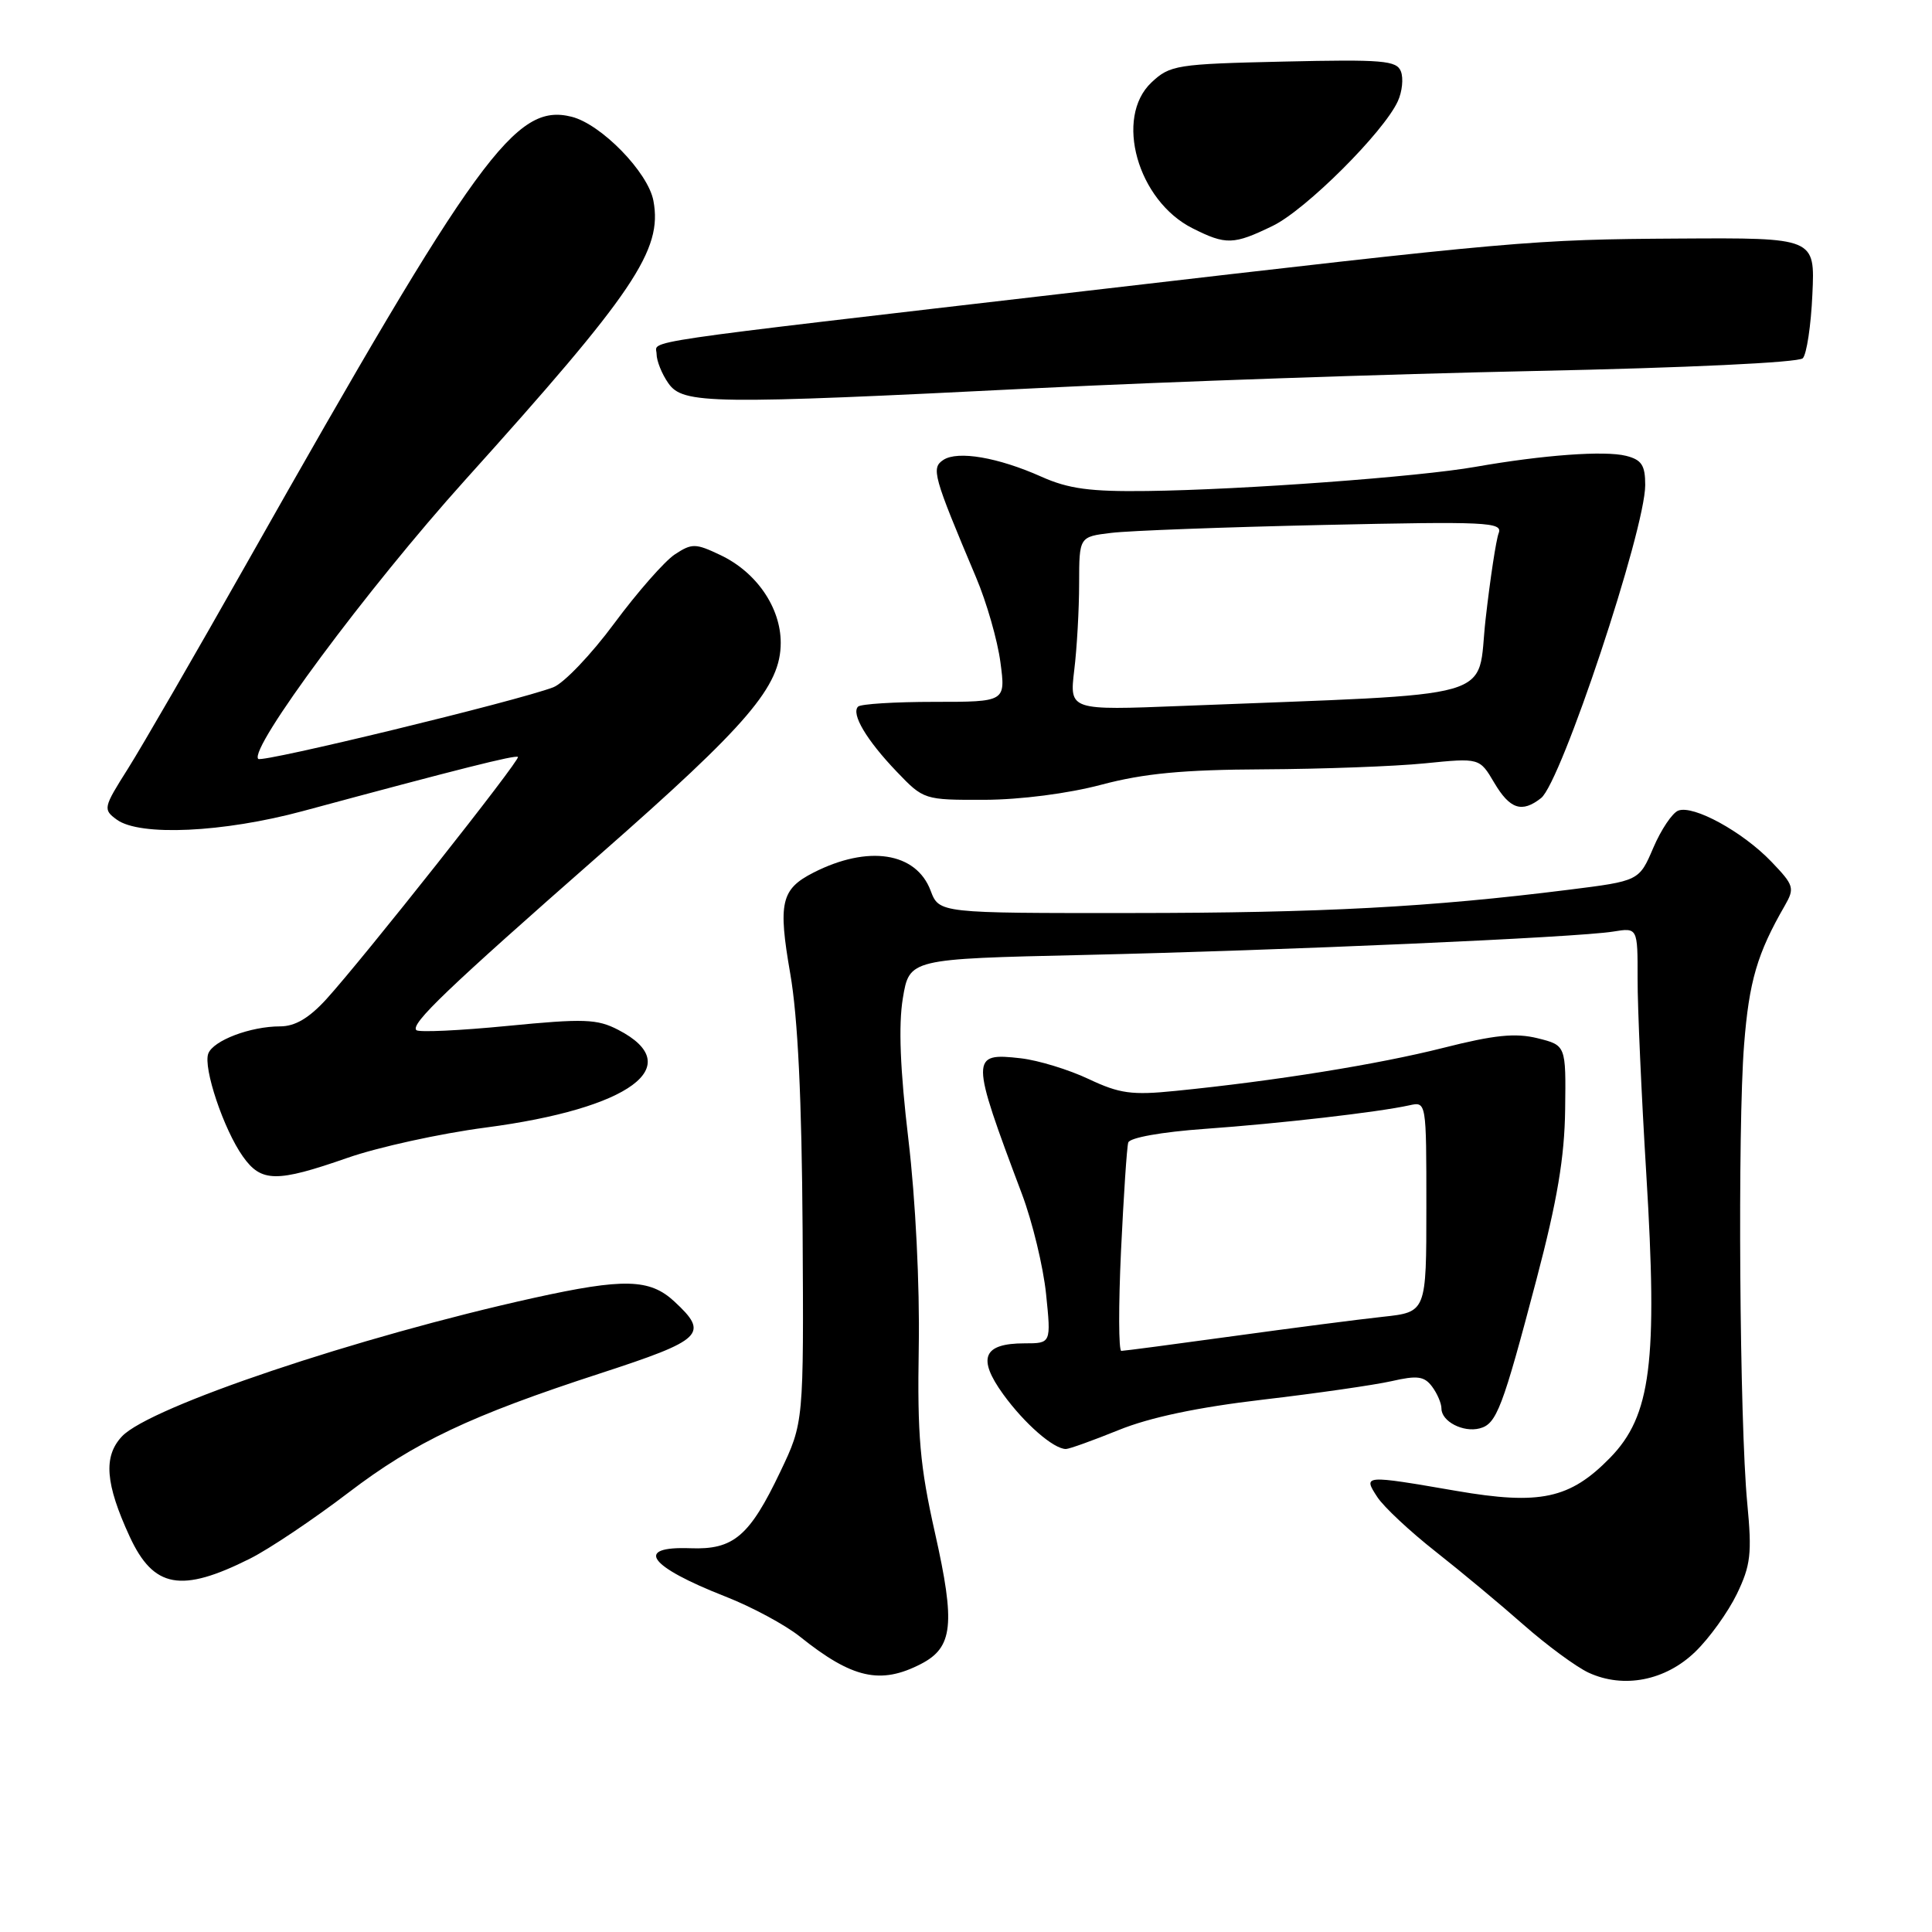 <?xml version="1.0" encoding="UTF-8" standalone="no"?>
<!DOCTYPE svg PUBLIC "-//W3C//DTD SVG 1.1//EN" "http://www.w3.org/Graphics/SVG/1.1/DTD/svg11.dtd" >
<svg xmlns="http://www.w3.org/2000/svg" xmlns:xlink="http://www.w3.org/1999/xlink" version="1.1" viewBox="0 0 256 256">
 <g >
 <path fill="currentColor"
d=" M 224.63 218.87 C 226.50 217.07 228.97 213.62 230.14 211.22 C 231.98 207.40 232.16 205.87 231.52 199.17 C 230.50 188.54 230.23 149.42 231.10 138.44 C 231.76 130.02 232.84 126.34 236.49 120.01 C 237.83 117.67 237.72 117.31 234.71 114.17 C 230.91 110.21 224.39 106.64 222.38 107.41 C 221.59 107.71 220.10 109.93 219.07 112.34 C 217.19 116.73 217.19 116.73 207.84 117.90 C 189.50 120.20 175.14 120.97 149.97 120.98 C 124.44 121.00 124.44 121.00 123.31 118.01 C 121.39 112.91 115.01 111.94 107.78 115.63 C 103.49 117.82 103.08 119.62 104.71 129.00 C 105.72 134.79 106.24 145.62 106.35 163.00 C 106.50 188.50 106.50 188.50 103.40 195.00 C 99.32 203.56 97.20 205.37 91.49 205.15 C 83.98 204.87 85.92 207.55 96.12 211.55 C 99.60 212.91 104.04 215.30 105.98 216.85 C 112.92 222.41 116.66 223.26 122.04 220.48 C 126.28 218.29 126.61 215.21 123.89 203.12 C 121.89 194.23 121.54 190.23 121.74 178.50 C 121.88 170.30 121.31 158.90 120.37 151.00 C 119.27 141.72 119.04 135.87 119.63 132.28 C 120.50 127.06 120.50 127.06 143.50 126.54 C 169.94 125.94 208.97 124.22 213.75 123.44 C 217.00 122.91 217.00 122.91 216.99 129.70 C 216.98 133.44 217.50 145.07 218.14 155.53 C 219.67 180.56 218.77 187.60 213.34 193.17 C 208.02 198.61 204.06 199.46 192.97 197.55 C 180.67 195.43 180.58 195.43 182.51 198.38 C 183.37 199.69 186.84 202.93 190.21 205.58 C 193.58 208.23 198.85 212.62 201.92 215.33 C 204.99 218.03 208.85 220.87 210.50 221.64 C 215.14 223.78 220.68 222.70 224.63 218.87 Z  M 33.12 206.53 C 35.66 205.26 41.53 201.32 46.16 197.79 C 54.95 191.08 62.36 187.57 79.50 181.99 C 93.19 177.53 94.00 176.75 89.35 172.45 C 86.10 169.43 82.65 169.35 70.73 171.98 C 47.43 177.13 19.84 186.41 16.16 190.33 C 13.67 192.99 13.95 196.59 17.19 203.62 C 20.35 210.44 23.99 211.11 33.12 206.53 Z  M 148.23 189.49 C 152.36 187.81 158.72 186.47 167.34 185.46 C 174.45 184.63 182.12 183.52 184.39 183.01 C 187.79 182.23 188.72 182.35 189.75 183.72 C 190.44 184.64 191.00 185.95 191.00 186.64 C 191.00 188.35 193.88 189.84 196.06 189.27 C 198.31 188.69 199.08 186.65 203.60 169.50 C 206.35 159.06 207.31 153.34 207.39 147.00 C 207.50 138.51 207.50 138.51 203.73 137.57 C 200.80 136.85 198.01 137.13 191.23 138.85 C 182.61 141.03 168.89 143.24 155.76 144.55 C 149.97 145.14 148.35 144.91 144.26 142.98 C 141.64 141.74 137.60 140.50 135.27 140.23 C 128.56 139.46 128.56 140.01 135.41 158.21 C 136.80 161.90 138.24 167.86 138.61 171.46 C 139.28 178.00 139.28 178.00 135.76 178.00 C 130.28 178.00 129.46 179.95 132.93 184.75 C 135.76 188.65 139.60 192.00 141.24 192.00 C 141.68 192.00 144.82 190.87 148.23 189.49 Z  M 46.02 153.43 C 50.07 152.01 58.31 150.20 64.33 149.41 C 83.49 146.90 91.17 141.24 81.92 136.46 C 79.12 135.01 77.39 134.95 67.24 135.94 C 60.91 136.56 55.48 136.81 55.17 136.50 C 54.35 135.69 59.23 131.02 79.48 113.24 C 99.21 95.92 103.45 90.94 103.45 85.17 C 103.45 80.50 100.23 75.81 95.46 73.55 C 92.16 71.98 91.69 71.97 89.42 73.46 C 88.07 74.35 84.46 78.46 81.40 82.59 C 78.34 86.73 74.70 90.54 73.31 91.07 C 68.54 92.89 34.75 101.08 34.22 100.56 C 32.91 99.25 48.69 77.98 61.61 63.63 C 84.05 38.72 87.81 33.14 86.58 26.60 C 85.88 22.83 79.66 16.45 75.74 15.47 C 68.31 13.61 63.32 20.47 32.77 74.50 C 25.93 86.60 18.81 98.91 16.95 101.86 C 13.68 107.03 13.63 107.26 15.48 108.61 C 18.52 110.83 29.58 110.32 40.14 107.47 C 60.89 101.87 68.33 100.00 68.63 100.30 C 68.99 100.66 48.14 127.01 43.23 132.41 C 40.94 134.91 39.10 136.00 37.12 136.00 C 33.19 136.00 28.27 137.86 27.60 139.60 C 26.89 141.46 29.64 149.67 32.19 153.25 C 34.62 156.68 36.64 156.70 46.02 153.43 Z  M 204.20 105.75 C 206.87 103.65 218.00 70.19 218.00 64.27 C 218.00 61.64 217.52 60.92 215.46 60.40 C 212.62 59.69 204.50 60.28 195.50 61.86 C 188.03 63.18 164.64 64.90 152.00 65.06 C 144.45 65.16 141.58 64.77 138.00 63.17 C 132.25 60.60 126.91 59.69 125.00 60.94 C 123.36 62.02 123.65 63.04 129.33 76.50 C 130.73 79.80 132.18 84.86 132.56 87.75 C 133.26 93.00 133.26 93.00 123.80 93.00 C 118.59 93.00 114.05 93.28 113.70 93.63 C 112.75 94.58 114.81 98.06 118.82 102.25 C 122.39 105.98 122.45 106.00 130.45 105.98 C 135.22 105.96 141.53 105.15 145.93 103.98 C 151.58 102.48 156.75 101.99 167.43 101.94 C 175.17 101.90 184.77 101.55 188.77 101.15 C 196.05 100.42 196.05 100.42 197.99 103.71 C 200.07 107.23 201.66 107.75 204.20 105.75 Z  M 137.50 51.43 C 154.55 50.58 184.13 49.56 203.23 49.16 C 223.42 48.74 238.34 48.04 238.88 47.47 C 239.39 46.94 239.97 43.12 240.15 39.00 C 240.50 31.50 240.50 31.50 222.50 31.61 C 202.98 31.73 201.09 31.90 144.00 38.54 C 82.59 45.68 87.00 45.04 87.00 46.90 C 87.00 47.81 87.70 49.56 88.56 50.78 C 90.50 53.56 94.07 53.61 137.50 51.43 Z  M 168.64 29.93 C 173.01 27.82 183.36 17.50 185.22 13.41 C 185.80 12.15 185.98 10.38 185.63 9.47 C 185.07 8.01 183.23 7.86 170.07 8.16 C 155.90 8.48 155.03 8.62 152.58 10.92 C 147.63 15.58 150.73 26.59 158.02 30.25 C 162.45 32.48 163.45 32.45 168.64 29.93 Z  M 148.54 165.75 C 148.89 158.46 149.31 152.00 149.50 151.39 C 149.69 150.75 153.92 149.99 159.66 149.58 C 169.62 148.87 182.63 147.37 186.75 146.46 C 189.00 145.96 189.00 145.96 189.00 159.91 C 189.00 173.86 189.00 173.86 183.25 174.48 C 180.09 174.82 171.14 175.98 163.37 177.05 C 155.60 178.12 148.94 179.00 148.58 179.00 C 148.22 179.00 148.20 173.04 148.54 165.75 Z  M 142.34 88.82 C 142.70 85.89 142.99 80.72 142.99 77.31 C 143.00 71.12 143.00 71.12 147.25 70.61 C 149.59 70.32 162.23 69.85 175.35 69.56 C 197.03 69.08 199.15 69.18 198.58 70.65 C 198.24 71.54 197.46 76.66 196.85 82.04 C 195.61 92.99 199.67 91.83 156.60 93.54 C 141.71 94.13 141.71 94.13 142.34 88.82 Z "/>
</g>
</svg>